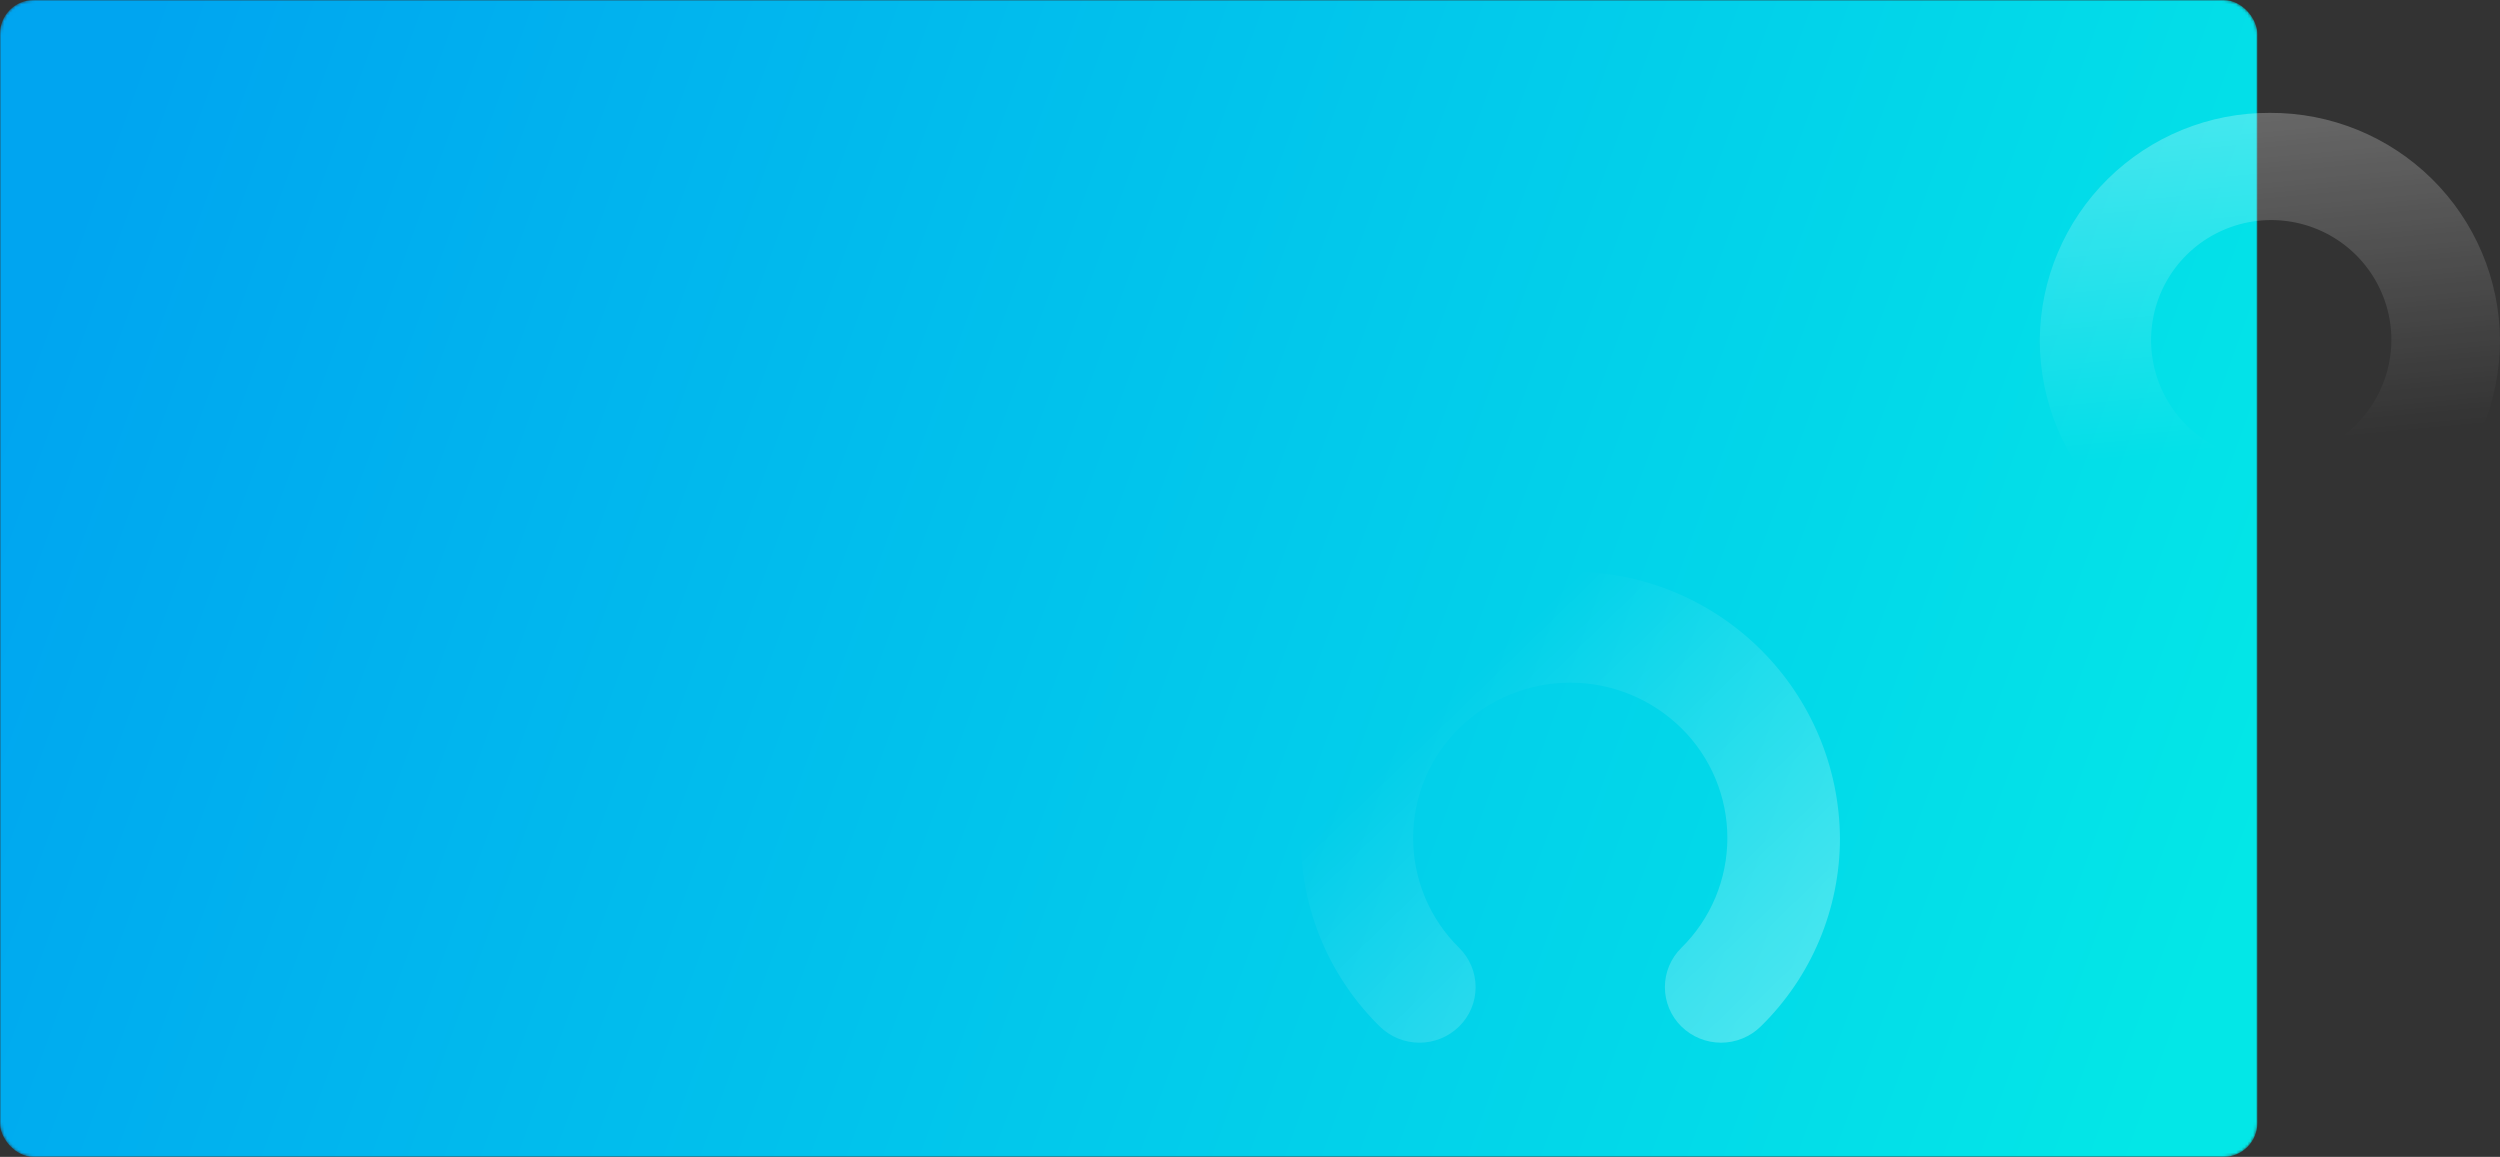 <svg width="886" height="410" viewBox="0 0 886 410" fill="none" xmlns="http://www.w3.org/2000/svg">
<rect x="0" y="0" width="886" height="410" fill="#333333" stroke="none"/>
<mask id="mask0_207_163" style="mask-type:alpha" maskUnits="userSpaceOnUse" x="0" y="0" width="800" height="410">
<rect width="800" height="410" rx="12" fill="url(#paint0_linear_207_163)"/>
</mask>
<g mask="url(#mask0_207_163)">
<rect opacity="0.6" width="800" height="410" rx="12" fill="url(#paint1_linear_207_163)"/>
<rect width="800" height="410" rx="12" fill="url(#paint2_linear_207_163)"/>
</g>
<path opacity="0.3" d="M556.552 202.579C531.372 202.474 507.177 212.36 489.272 230.068C471.367 247.776 461.214 271.863 461.037 297.047C461.019 309.47 463.481 321.771 468.28 333.229C473.079 344.687 480.117 355.071 488.982 363.773C492.736 367.462 497.79 369.53 503.053 369.53C508.317 369.53 513.37 367.462 517.124 363.773C518.972 361.954 520.439 359.786 521.441 357.395C522.442 355.004 522.958 352.438 522.958 349.845C522.958 347.253 522.442 344.686 521.441 342.295C520.439 339.904 518.972 337.736 517.124 335.918C511.959 330.836 507.856 324.777 505.055 318.093C502.255 311.409 500.813 304.235 500.813 296.988C500.813 289.741 502.255 282.566 505.055 275.882C507.856 269.199 511.959 263.139 517.124 258.057C527.625 247.725 541.765 241.934 556.496 241.934C571.226 241.934 585.366 247.725 595.867 258.057C601.033 263.139 605.135 269.199 607.936 275.882C610.736 282.566 612.179 289.741 612.179 296.988C612.179 304.235 610.736 311.409 607.936 318.093C605.135 324.777 601.033 330.836 595.867 335.918C594.02 337.736 592.552 339.903 591.551 342.294C590.549 344.685 590.034 347.251 590.034 349.843C590.034 352.434 590.549 355.001 591.551 357.391C592.552 359.782 594.02 361.949 595.867 363.767C599.621 367.457 604.674 369.524 609.938 369.524C615.202 369.524 620.255 367.457 624.009 363.767C632.896 355.077 639.957 344.698 644.777 333.241C649.598 321.783 652.079 309.477 652.078 297.047C651.901 271.861 641.746 247.773 623.839 230.064C605.932 212.355 581.734 202.471 556.552 202.579Z" fill="url(#paint3_linear_207_163)"/>
<path opacity="0.3" d="M804.447 40.001C782.949 39.903 762.289 48.326 747 63.424C731.711 78.521 723.042 99.06 722.894 120.534C722.894 142.139 731.486 162.86 746.78 178.137C762.074 193.414 782.818 201.996 804.447 201.996C826.076 201.996 846.819 193.414 862.114 178.137C877.408 162.86 886 142.139 886 120.534C885.852 99.06 877.183 78.521 861.894 63.424C846.605 48.326 825.945 39.903 804.447 40.001ZM804.447 163.068C796.045 162.973 787.859 160.397 780.92 155.665C773.98 150.933 768.597 144.256 765.448 136.475C762.299 128.693 761.524 120.155 763.222 111.936C764.92 103.716 769.015 96.181 774.99 90.28C780.965 84.379 788.554 80.376 796.802 78.774C805.05 77.172 813.588 78.043 821.342 81.277C829.095 84.512 835.718 89.965 840.375 96.95C845.033 103.936 847.518 112.141 847.518 120.534C847.486 126.152 846.346 131.709 844.164 136.886C841.982 142.064 838.801 146.762 834.801 150.712C830.802 154.662 826.063 157.786 820.855 159.906C815.646 162.026 810.071 163.101 804.447 163.068Z" fill="url(#paint4_linear_207_163)"/>
<defs>
<linearGradient id="paint0_linear_207_163" x1="8.056" y1="125" x2="763.747" y2="398.91" gradientUnits="userSpaceOnUse">
<stop stop-color="#00A5F0"/>
<stop offset="1" stop-color="#00D7D7"/>
</linearGradient>
<linearGradient id="paint1_linear_207_163" x1="266.875" y1="552.076" x2="511.049" y2="77.05" gradientUnits="userSpaceOnUse">
<stop stop-color="#0B6EB6"/>
<stop offset="1" stop-color="#00D7D7" stop-opacity="0"/>
</linearGradient>
<linearGradient id="paint2_linear_207_163" x1="8.056" y1="125" x2="763.747" y2="398.91" gradientUnits="userSpaceOnUse">
<stop stop-color="#00A5F0"/>
<stop offset="1" stop-color="#03E7E7"/>
</linearGradient>
<linearGradient id="paint3_linear_207_163" x1="626.317" y1="379.71" x2="505.597" y2="254.973" gradientUnits="userSpaceOnUse">
<stop stop-color="white"/>
<stop offset="1" stop-color="white" stop-opacity="0"/>
</linearGradient>
<linearGradient id="paint4_linear_207_163" x1="752.931" y1="24.439" x2="765.679" y2="161.277" gradientUnits="userSpaceOnUse">
<stop stop-color="white"/>
<stop offset="1" stop-color="white" stop-opacity="0"/>
</linearGradient>
</defs>
</svg>
